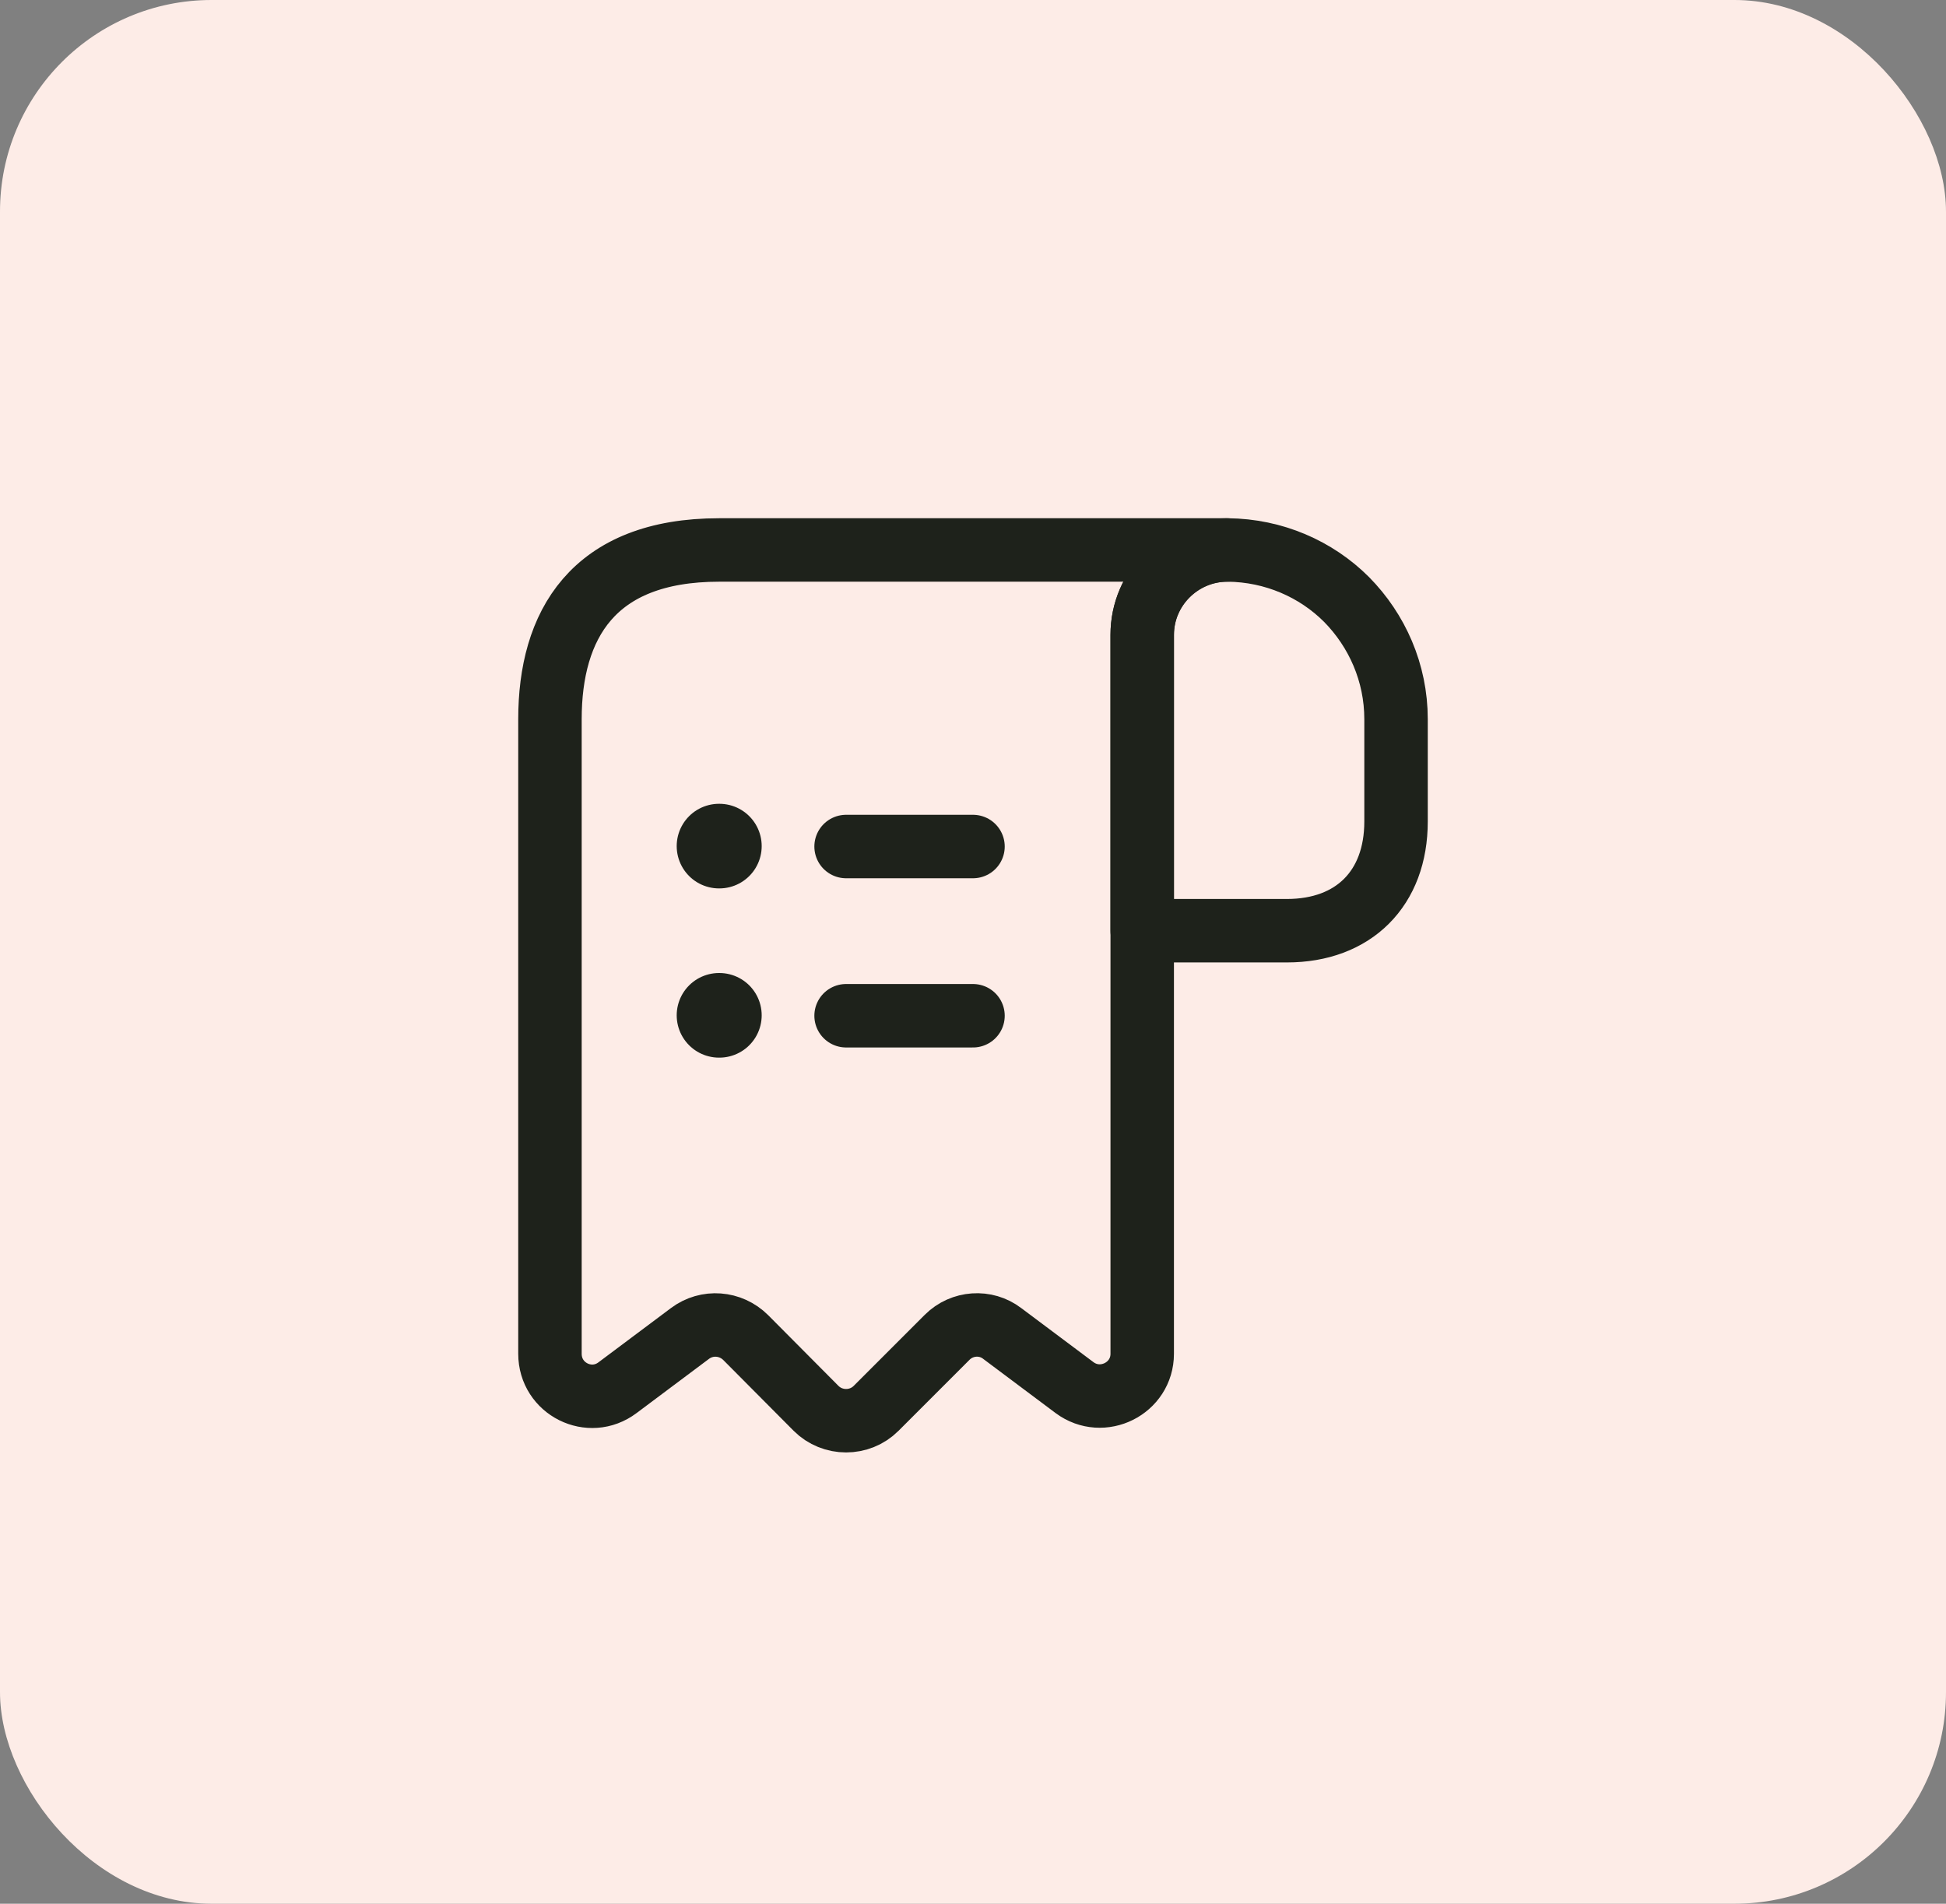 <svg width="46" height="45" viewBox="0 0 46 45" fill="none" xmlns="http://www.w3.org/2000/svg">
<rect x="0" y="0" width="46" height="45" fill="#808080" stroke="none"/>
<rect width="46" height="45" rx="5" fill="#FDECE7"/>
<path d="M33 17V19.42C33 21 32 22 30.42 22H27V15.01C27 13.9 27.91 13 29.02 13C30.11 13.01 31.11 13.45 31.83 14.17C32.55 14.9 33 15.9 33 17Z" stroke="#1E221B" stroke-width="1.5" stroke-miterlimit="10" stroke-linecap="round" stroke-linejoin="round"/>
<path d="M13 18V32C13 32.83 13.94 33.3 14.6 32.8L16.31 31.52C16.71 31.22 17.27 31.26 17.63 31.62L19.29 33.29C19.68 33.68 20.32 33.68 20.71 33.29L22.39 31.61C22.74 31.26 23.3 31.22 23.69 31.52L25.4 32.8C26.06 33.29 27 32.82 27 32V15C27 13.9 27.9 13 29 13H18H17C14 13 13 14.79 13 17V18Z" stroke="#1E221B" stroke-width="1.5" stroke-miterlimit="10" stroke-linecap="round" stroke-linejoin="round"/>
<path d="M20 24.01H23" stroke="#1E221B" stroke-width="1.5" stroke-linecap="round" stroke-linejoin="round"/>
<path d="M20 20.01H23" stroke="#1E221B" stroke-width="1.5" stroke-linecap="round" stroke-linejoin="round"/>
<path d="M16.996 24H17.005" stroke="#1E221B" stroke-width="2" stroke-linecap="round" stroke-linejoin="round"/>
<path d="M16.996 20H17.005" stroke="#1E221B" stroke-width="2" stroke-linecap="round" stroke-linejoin="round"/>
</svg>
